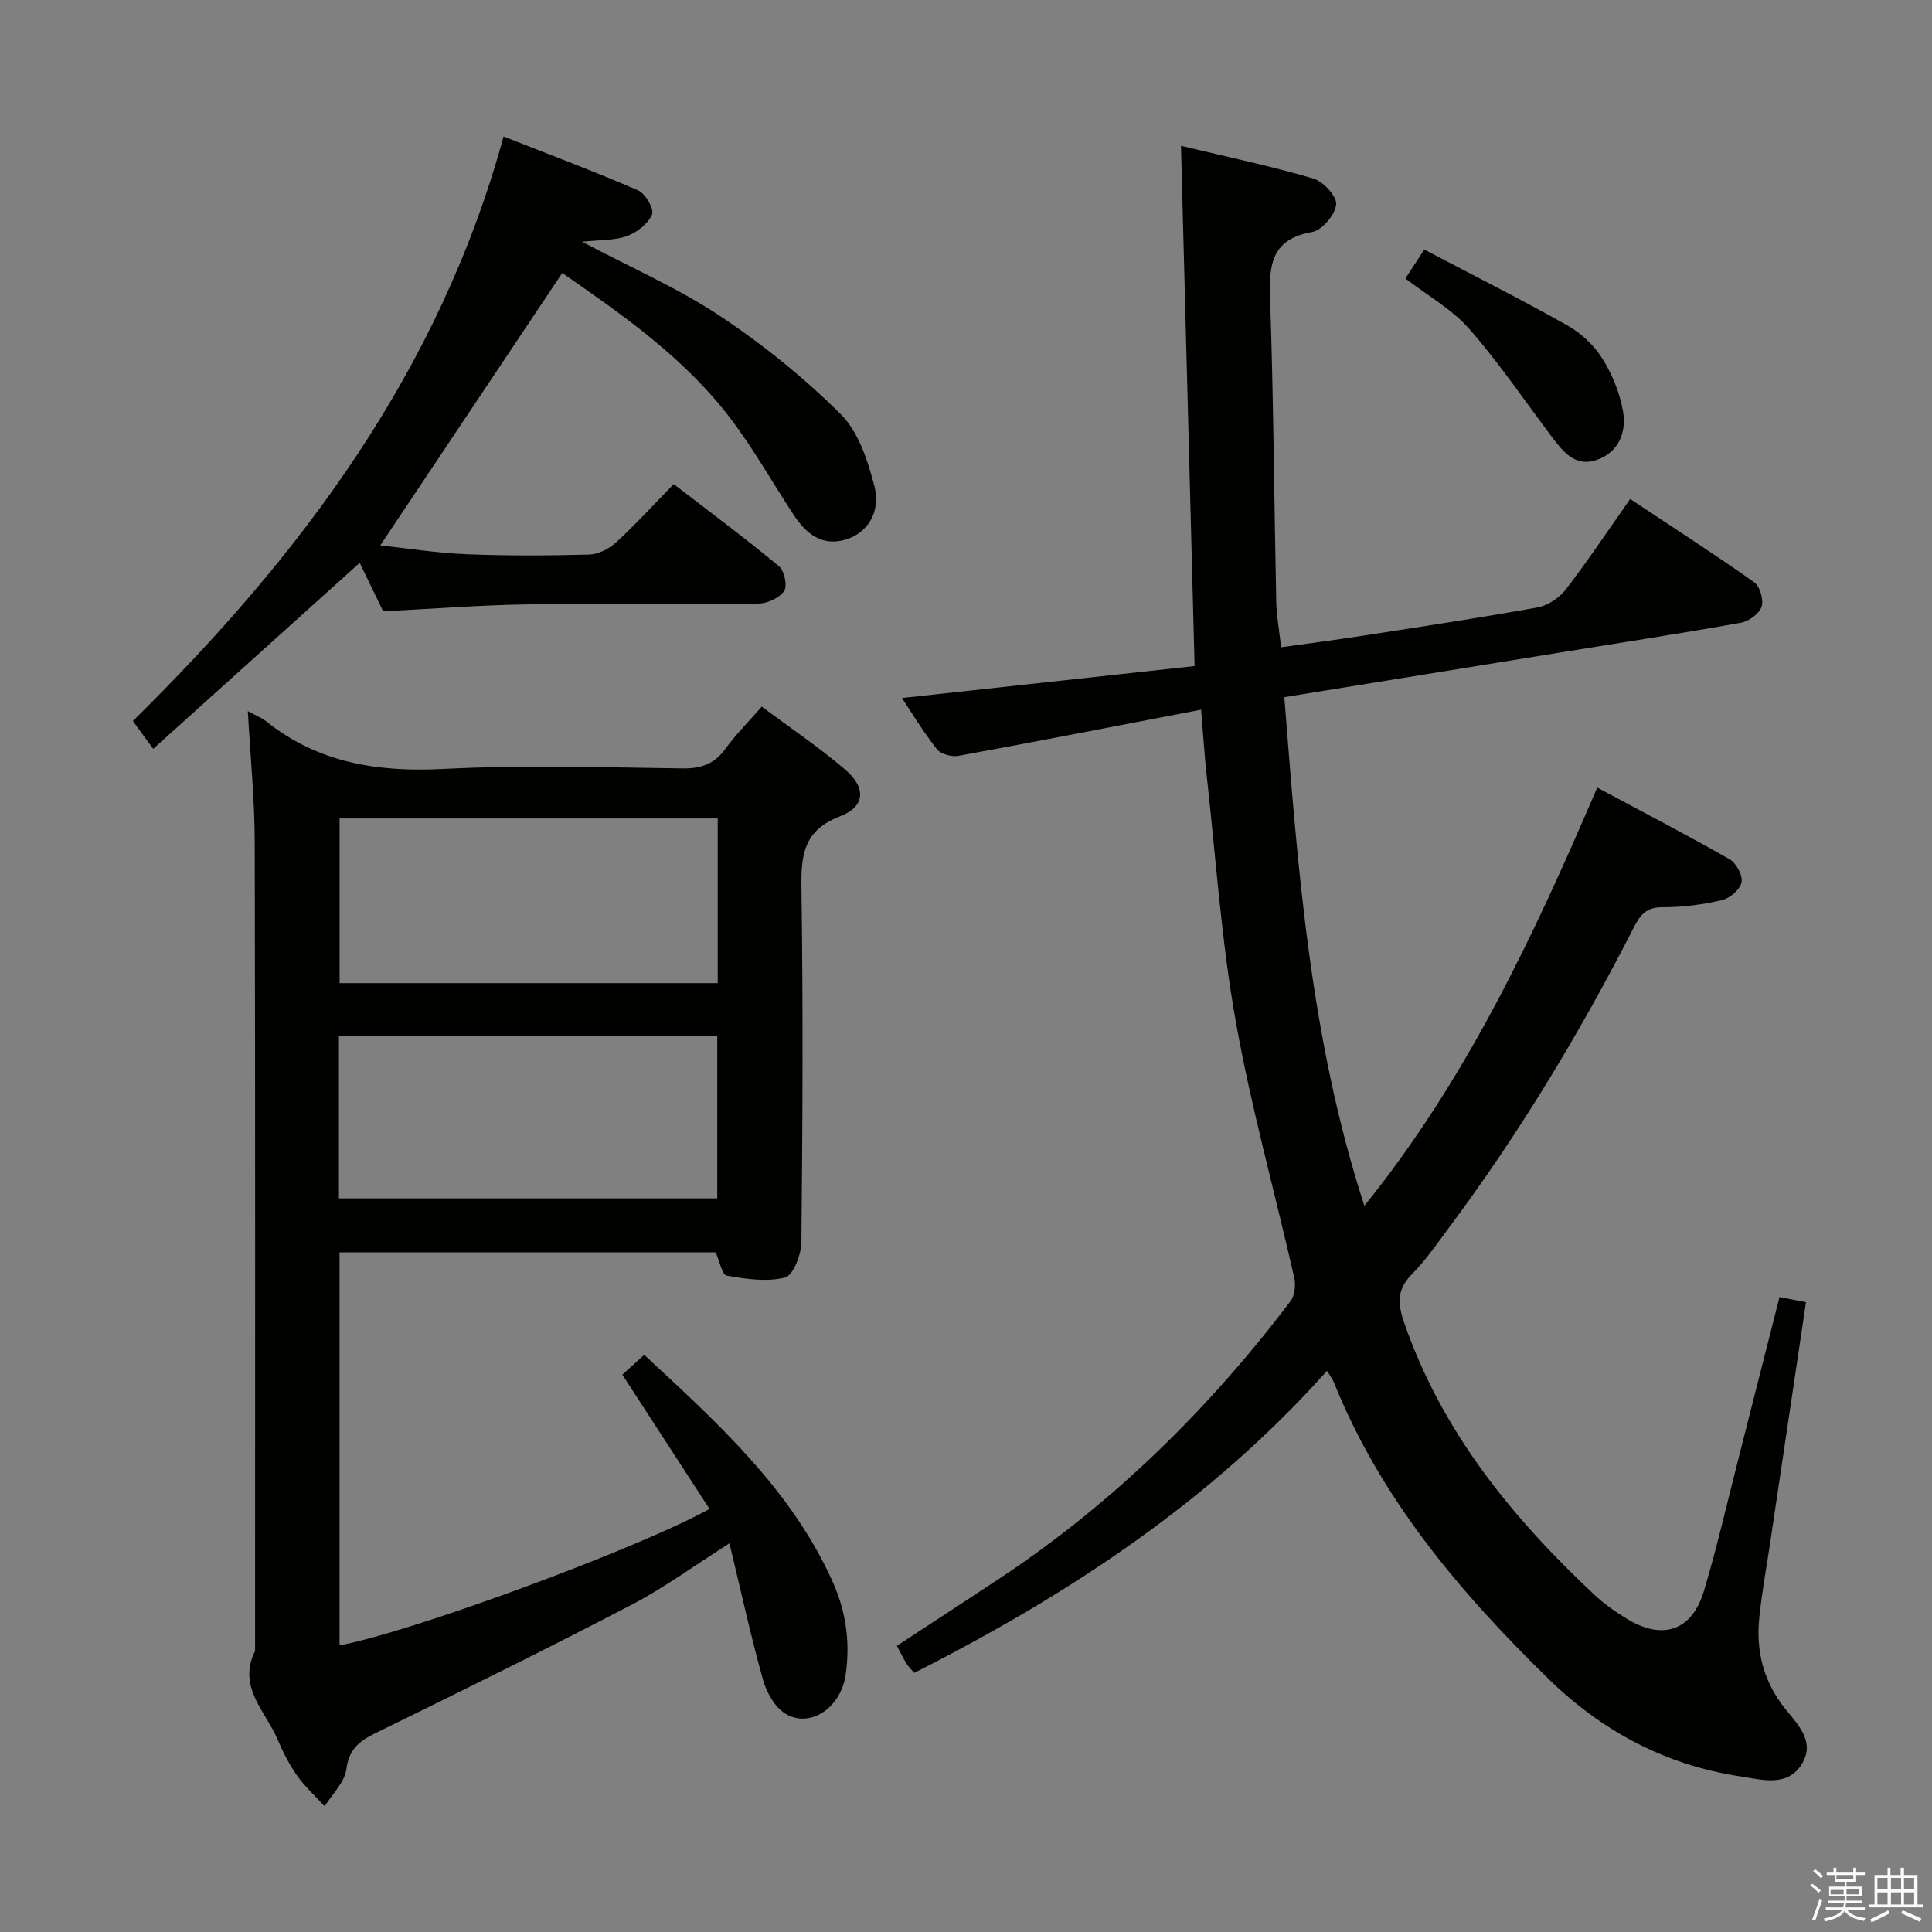 <svg enable-background="new 0 0 400 400" viewBox="0 0 400 400" xmlns="http://www.w3.org/2000/svg"><rect x="0" y="0" width="400" height="400" fill="#808080" stroke="none"/><path d="m374.8 390.4.4-.4c.7.5 1.3 1 1.8 1.4l-.5.5c-.5-.6-1.1-1.1-1.7-1.5zm1 7.3-.6-.3c.5-1.4 1.1-2.8 1.5-4.3.2.1.4.2.6.3-.5 1.3-1 2.8-1.5 4.3zm-.4-10.3.4-.4c.4.3 1 .8 1.7 1.4l-.5.5c-.4-.5-1-1-1.6-1.5zm2.5.3h1.7v-1h.6v1h3.5v-1h.6v1h1.8v.5h-1.8v1.4h-2v1h3.2v2h-3.2v.9h3.3v.5h-3.4c0 .3-.1.6-.1.9h4v.5h-3.7c.7.9 1.9 1.5 3.8 1.7-.1.2-.2.4-.3.6-2.1-.4-3.5-1.1-4-2.1-.4 1-1.8 1.7-4 2.2-.1-.2-.2-.4-.3-.6 2.1-.4 3.4-1 3.8-1.8h-3.4v-.5h3.6c.1-.3.1-.6.2-.9h-3.3v-.5h3.4c0-.3 0-.6 0-.9h-3.2v-2h3.3v-1h-2.1v-1.4h-1.7v-.5zm1.1 3.5v1h2.7c0-.3 0-.4 0-.4 0-.2 0-.2 0-.2 0-.1 0-.2 0-.3h-2.7zm1.2-3v.9h3.5v-.9zm4.7 3h-2.6v.6.4h2.6z" fill="#fbfafc"/><path d="m393.6 386.7h.6v1.5h2.8v6.1h1.1v.6h-11.1v-.6h1.1v-6.1h2.7v-1.5h.6v1.5h2.1v-1.5zm-2.7 8.8.4.6c-1.2.6-2.5 1.3-3.8 1.9-.1-.2-.2-.4-.3-.6 1.2-.6 2.5-1.2 3.7-1.9zm-2.2-6.7v2.4h2.1v-2.4zm0 3v2.5h2.1v-2.5zm2.8-3v2.4h2.1v-2.4zm0 3v2.5h2.1v-2.5zm6 6.1c-1.4-.7-2.7-1.3-3.9-1.8l.3-.6c1.5.6 2.7 1.2 3.9 1.7zm-1.2-9.1h-2.1v2.4h2.1zm-2.1 3v2.5h2.1v-2.5z" fill="#fbfafc"/><g fill="#010100"><path d="m368.43 268.54c1.91.37 3.51.68 5.48 1.06-2.48 16.69-4.92 33.06-7.36 49.44-.78 5.26-1.75 10.5-2.3 15.78-.72 6.86.77 13.1 5.17 18.73 2.54 3.25 6.46 6.83 3.73 11.51-2.96 5.08-8.43 3.38-12.78 2.73-15.43-2.31-28.67-9.33-39.8-20.22-18.33-17.92-34.73-37.25-44.43-61.43-.24-.59-.66-1.11-1.39-2.33-24.12 27.03-53.51 46.35-85.47 62.54-.54-.63-1.14-1.19-1.56-1.86-.68-1.09-1.24-2.26-2.03-3.74 7.3-4.79 14.4-9.4 21.44-14.07 23.4-15.55 43.15-34.96 60.06-57.29.88-1.16 1.11-3.32.78-4.81-4.03-17.79-8.98-35.41-12.16-53.34-2.95-16.64-4.08-33.6-5.95-50.43-.49-4.42-.76-8.87-1.18-13.88-17.07 3.28-33.64 6.52-50.25 9.56-1.4.26-3.66-.36-4.47-1.4-2.86-3.63-5.25-7.61-7.22-10.57 20.12-2.2 40.47-4.42 60.59-6.62-.95-36.29-1.87-71.47-2.82-107.71 9.81 2.35 18.7 4.21 27.39 6.77 2.06.6 4.91 3.7 4.74 5.37-.22 2.13-2.91 5.35-4.96 5.7-8.25 1.44-8.97 6.51-8.73 13.52.72 20.97.84 41.95 1.28 62.93.06 2.96.61 5.91 1.01 9.53 5.7-.8 11.22-1.51 16.71-2.36 12.14-1.88 24.29-3.71 36.38-5.89 2.13-.38 4.5-1.97 5.84-3.71 4.56-5.92 8.7-12.15 13.34-18.74 8.7 5.78 17.32 11.33 25.68 17.24 1.2.85 2 3.68 1.52 5.09-.5 1.46-2.66 3.01-4.32 3.3-12.42 2.22-24.89 4.13-37.34 6.15-18.83 3.05-37.65 6.1-57.14 9.25 2.79 35.5 5.35 70.79 16.57 105.3 21.13-26.15 34.99-55.75 48.21-86.58 9.34 5.01 18.47 9.75 27.4 14.84 1.38.79 2.76 3.36 2.48 4.77-.3 1.49-2.42 3.31-4.05 3.69-4.01.93-8.2 1.5-12.31 1.47-3.29-.02-4.58 1.51-5.9 4.09-11.14 21.82-23.75 42.74-38.41 62.39-2.39 3.2-4.67 6.54-7.46 9.37-3.11 3.15-3.2 5.87-1.74 10.11 7.78 22.57 22.27 40.32 39.32 56.32 2.04 1.92 4.4 3.57 6.8 5.04 7.39 4.52 13.47 2.51 15.95-5.73 2.72-9.05 4.81-18.28 7.16-27.44 2.77-10.91 5.55-21.85 8.5-33.44z"/><path d="m51.31 147.23c1.97 1.07 2.93 1.43 3.69 2.03 10.85 8.72 23.23 10.64 36.87 9.94 16.45-.85 32.98-.32 49.47-.11 3.84.05 6.57-.92 8.85-4.06 2.13-2.94 4.74-5.53 7.53-8.73 5.93 4.43 11.88 8.42 17.28 13.05 4.39 3.76 4.14 7.67-1.07 9.66-7.43 2.85-8.11 7.84-8 14.7.36 24.49.24 48.98-.01 73.47-.03 2.57-1.69 6.87-3.38 7.31-3.77.97-8.1.31-12.08-.38-.96-.17-1.47-2.99-2.29-4.83-25.72 0-51.64 0-77.87 0v81.36c14.21-2.51 61.67-19.93 76.59-28.24-5.94-9.15-11.85-18.26-18.04-27.79 1.27-1.15 2.68-2.43 4.53-4.11 15.13 14.08 30.32 27.7 38.98 46.9 2.83 6.27 3.71 12.76 2.7 19.46-1.03 6.8-7.39 11.01-12.44 7.95-2.21-1.34-3.92-4.44-4.66-7.07-2.53-9.06-4.54-18.26-6.93-28.21-7.39 4.68-13.55 9.22-20.25 12.71-17.53 9.13-35.25 17.89-53.01 26.57-3.43 1.68-5.52 3.35-6.07 7.52-.36 2.7-2.91 5.1-4.48 7.64-1.92-2.09-4.07-4.03-5.7-6.33-1.62-2.29-2.93-4.86-4.02-7.45-2.48-5.87-8.41-10.91-4.69-18.37 0-55.81.06-111.63-.07-167.44-.01-8.77-.9-17.55-1.43-27.15zm97.29 56.32c0-11.49 0-22.7 0-34.1-26.25 0-52.16 0-78.29 0v34.1zm-78.43 44.56h78.33c0-11.54 0-22.6 0-33.58-26.35 0-52.26 0-78.33 0z"/><path d="m116.41 56.52c-12.6 18.86-25.01 37.43-37.68 56.4 5.46.58 11.59 1.56 17.74 1.82 8.48.35 16.99.3 25.47.08 1.89-.05 4.11-1.15 5.54-2.46 4.04-3.7 7.74-7.77 12.01-12.13 7.47 5.75 14.75 11.17 21.74 16.95 1.14.94 1.84 4.07 1.14 5.14-.94 1.44-3.42 2.61-5.26 2.63-15.99.2-31.98-.06-47.97.18-9.78.15-19.55.92-29.81 1.43-1.47-3.04-3.17-6.55-4.86-10.03-14.24 12.83-28.28 25.48-42.75 38.51-1.7-2.33-2.84-3.88-4.21-5.76 34.8-34.28 63.42-72.34 76.75-121.02 9.55 3.77 18.81 7.23 27.86 11.16 1.5.65 3.35 3.85 2.89 4.96-.81 1.92-3.1 3.72-5.16 4.48-2.54.94-5.49.77-9.33 1.2 10.19 5.39 19.85 9.59 28.5 15.33 8.94 5.93 17.43 12.8 25.03 20.35 3.68 3.66 5.62 9.62 6.98 14.89 1.41 5.45-1.51 9.79-5.98 11.09-5.03 1.46-8.24-1.34-10.77-5.19-4.29-6.53-8.14-13.37-12.82-19.6-9.65-12.81-22.67-21.81-35.05-30.41z"/><path d="m294.88 51.67c10.39 5.46 20.15 10.37 29.65 15.72 2.81 1.58 5.47 4.08 7.19 6.8 2.05 3.25 3.61 7.09 4.29 10.86.77 4.32-.77 8.52-5.34 10.14-4.67 1.66-7.2-1.85-9.64-5.09-5.56-7.41-10.78-15.11-16.88-22.05-3.54-4.03-8.52-6.8-13.18-10.39 1.12-1.72 2.24-3.43 3.91-5.99z"/></g></svg>